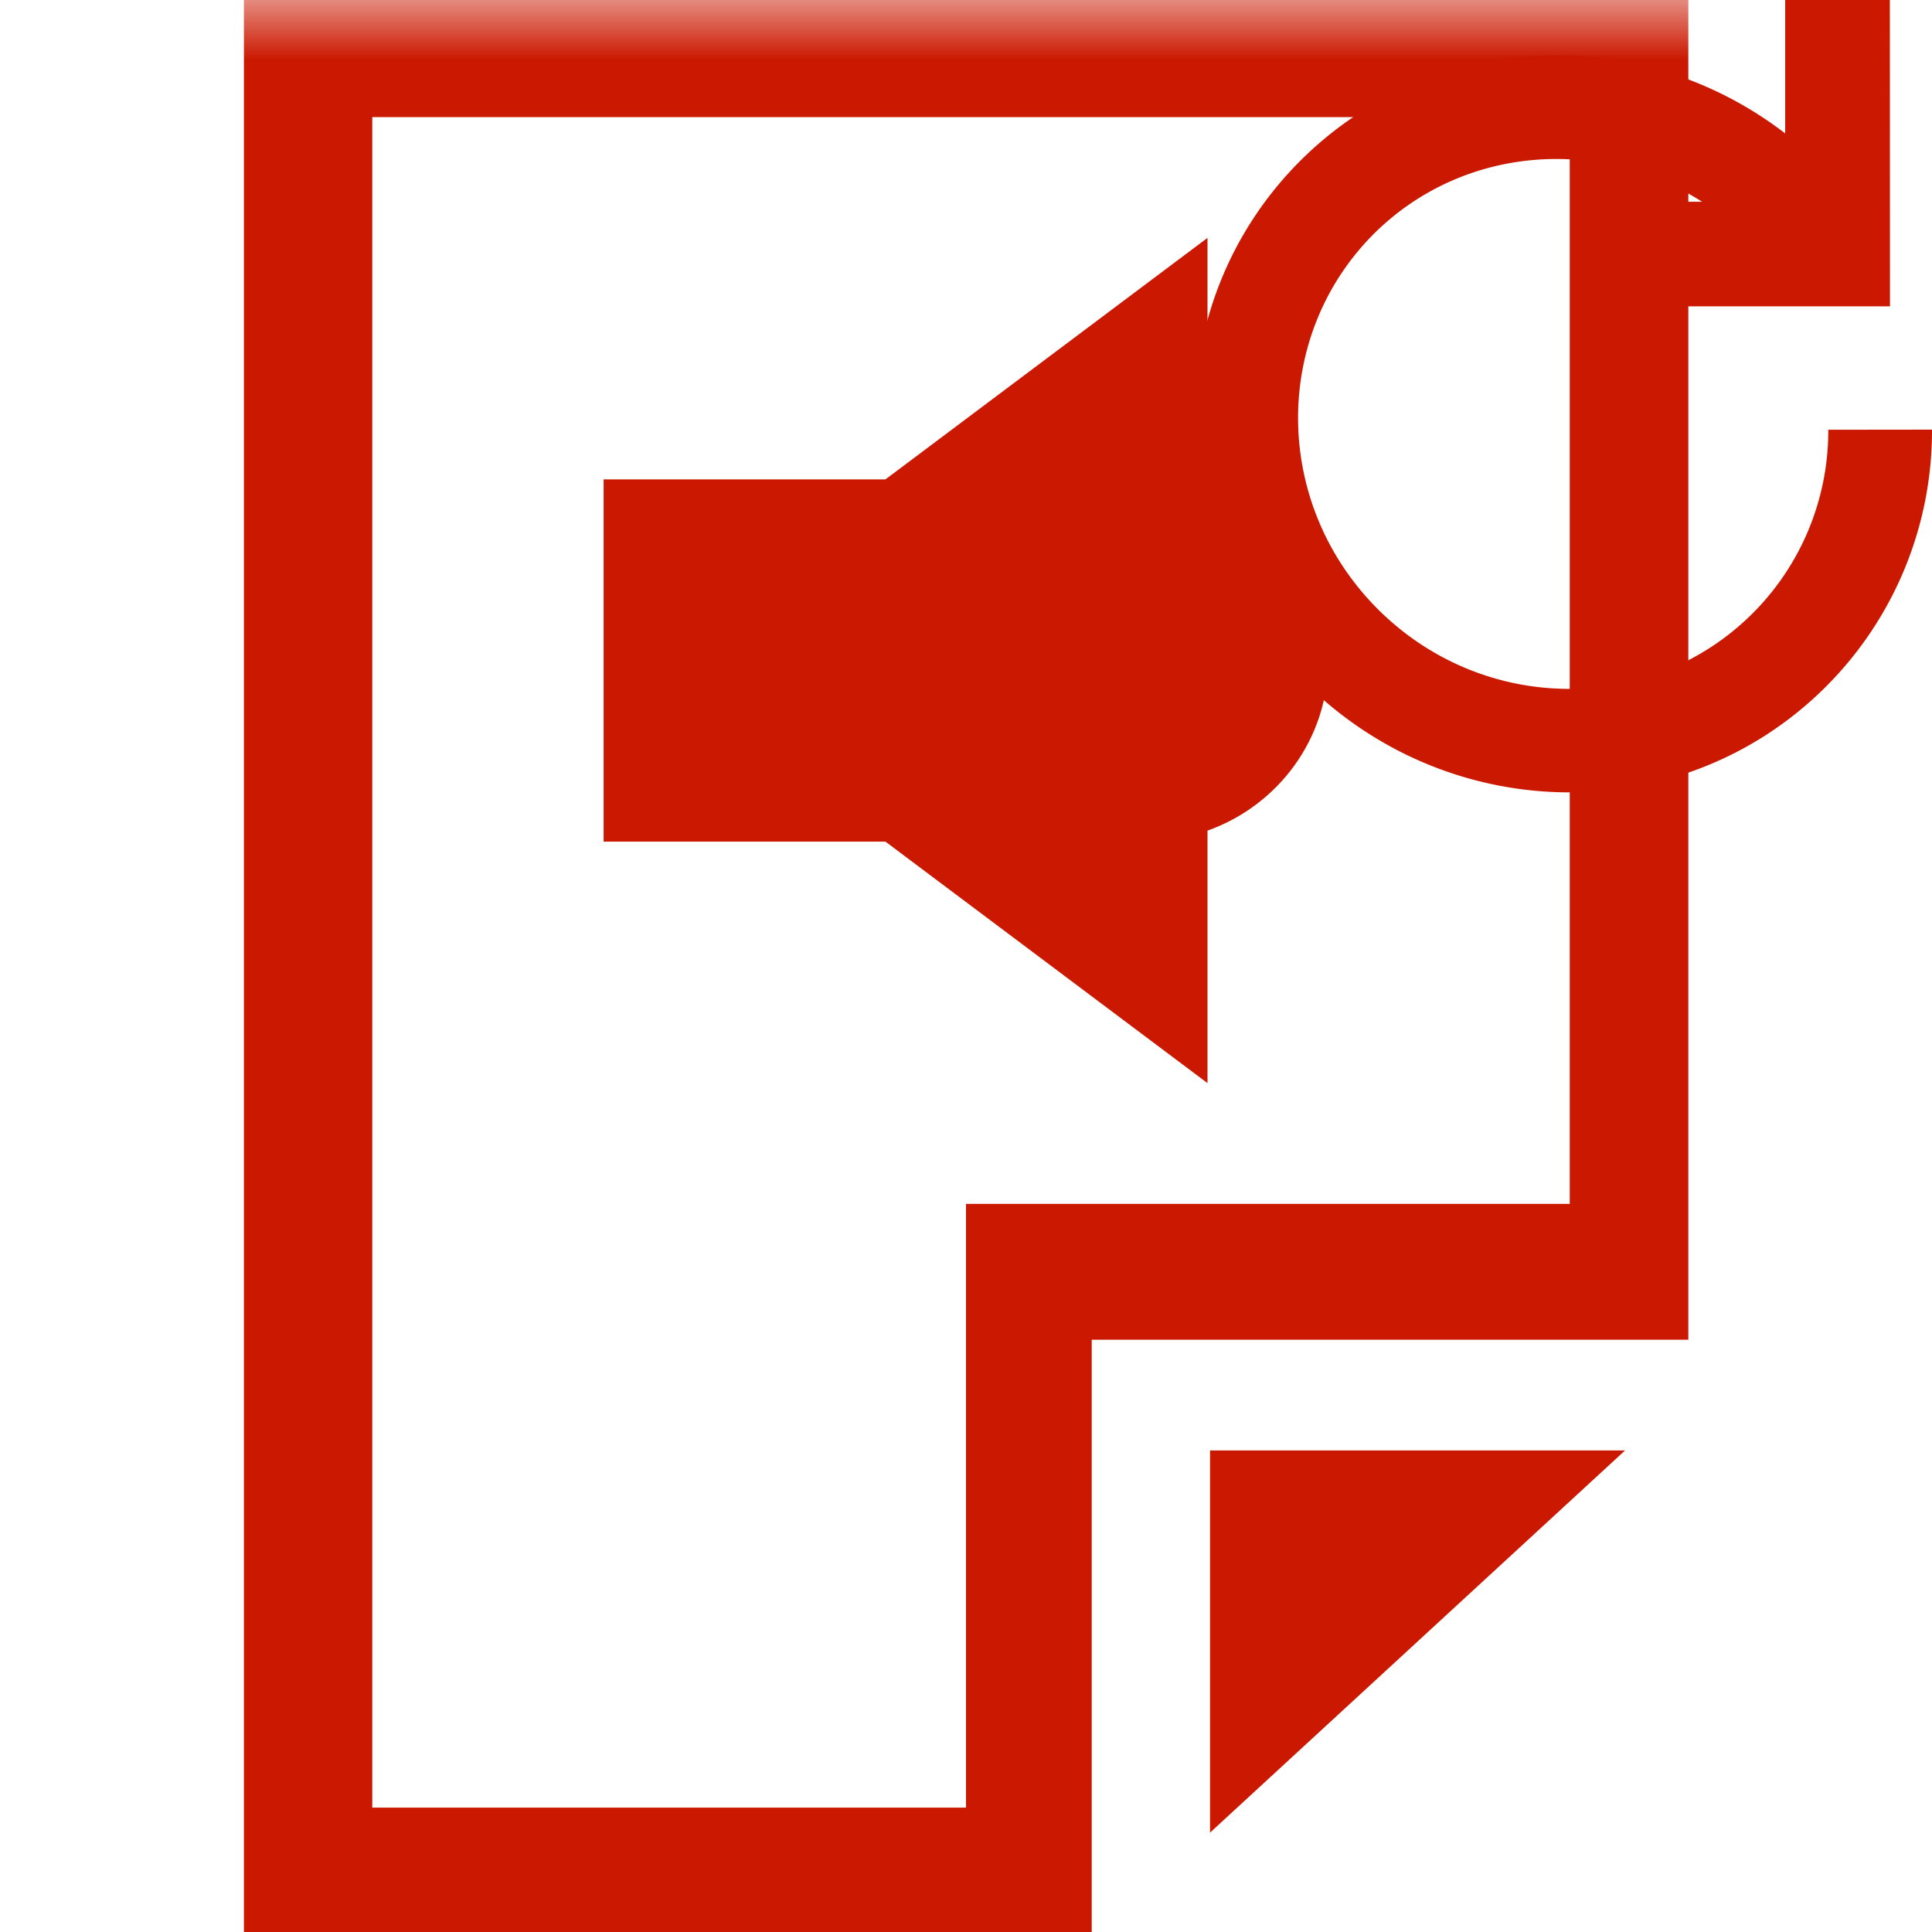 <svg width="16" height="16" xmlns="http://www.w3.org/2000/svg" viewBox="0 0 16 16" shape-rendering="geometricPrecision" fill="#cb1800"><defs><mask id="a"><rect fill="#fff" width="100%" height="100%"/><path d="M17.514 2.671l-.862-.552L16.65-1h-2.866v.558A4.044 4.044 0 0010.061.625c-1.569 1.569-1.554 4.141.035 5.732a4.084 4.084 0 002.901 1.205 3.98 3.98 0 002.831-1.168A3.973 3.973 0 0017 3.557v-.886h.514zm-3.373.887c0 .22-.058.539-.333.813-.443.443-1.23.426-1.69-.035-.475-.475-.49-1.234-.036-1.689.011-.011.021-.022.033-.031v.922h2.026v.02z" fill="#000"/></mask></defs><path d="M13.114 2.537h2.538L15.651 0h-.867v1.105c-1.204-.927-2.924-.863-4.016.227-1.187 1.188-1.162 3.119.035 4.317 1.201 1.198 3.131 1.224 4.319.037A2.996 2.996 0 0016 3.558l-.859.001a2.137 2.137 0 01-.627 1.521c-.843.842-2.231.836-3.104-.036-.871-.872-.877-2.26-.035-3.105.729-.727 1.86-.818 2.721-.268h-.983l.001.866z"/><g mask="url(#a)"><path d="M10.021 15.177l3.437-3.165h-3.437z"/><path d="M2.02 0v16h7.021v-4.905h4.941V0H2.02zM13 9.97H8v5H3.083v-14H13v9z"/><path d="M11 5.471c0-.652-.419-1.201-1-1.408V1.97l-2.667 2H4.999v3h2.334l2.667 2V6.879c.581-.207 1-.756 1-1.408z"/></g></svg>